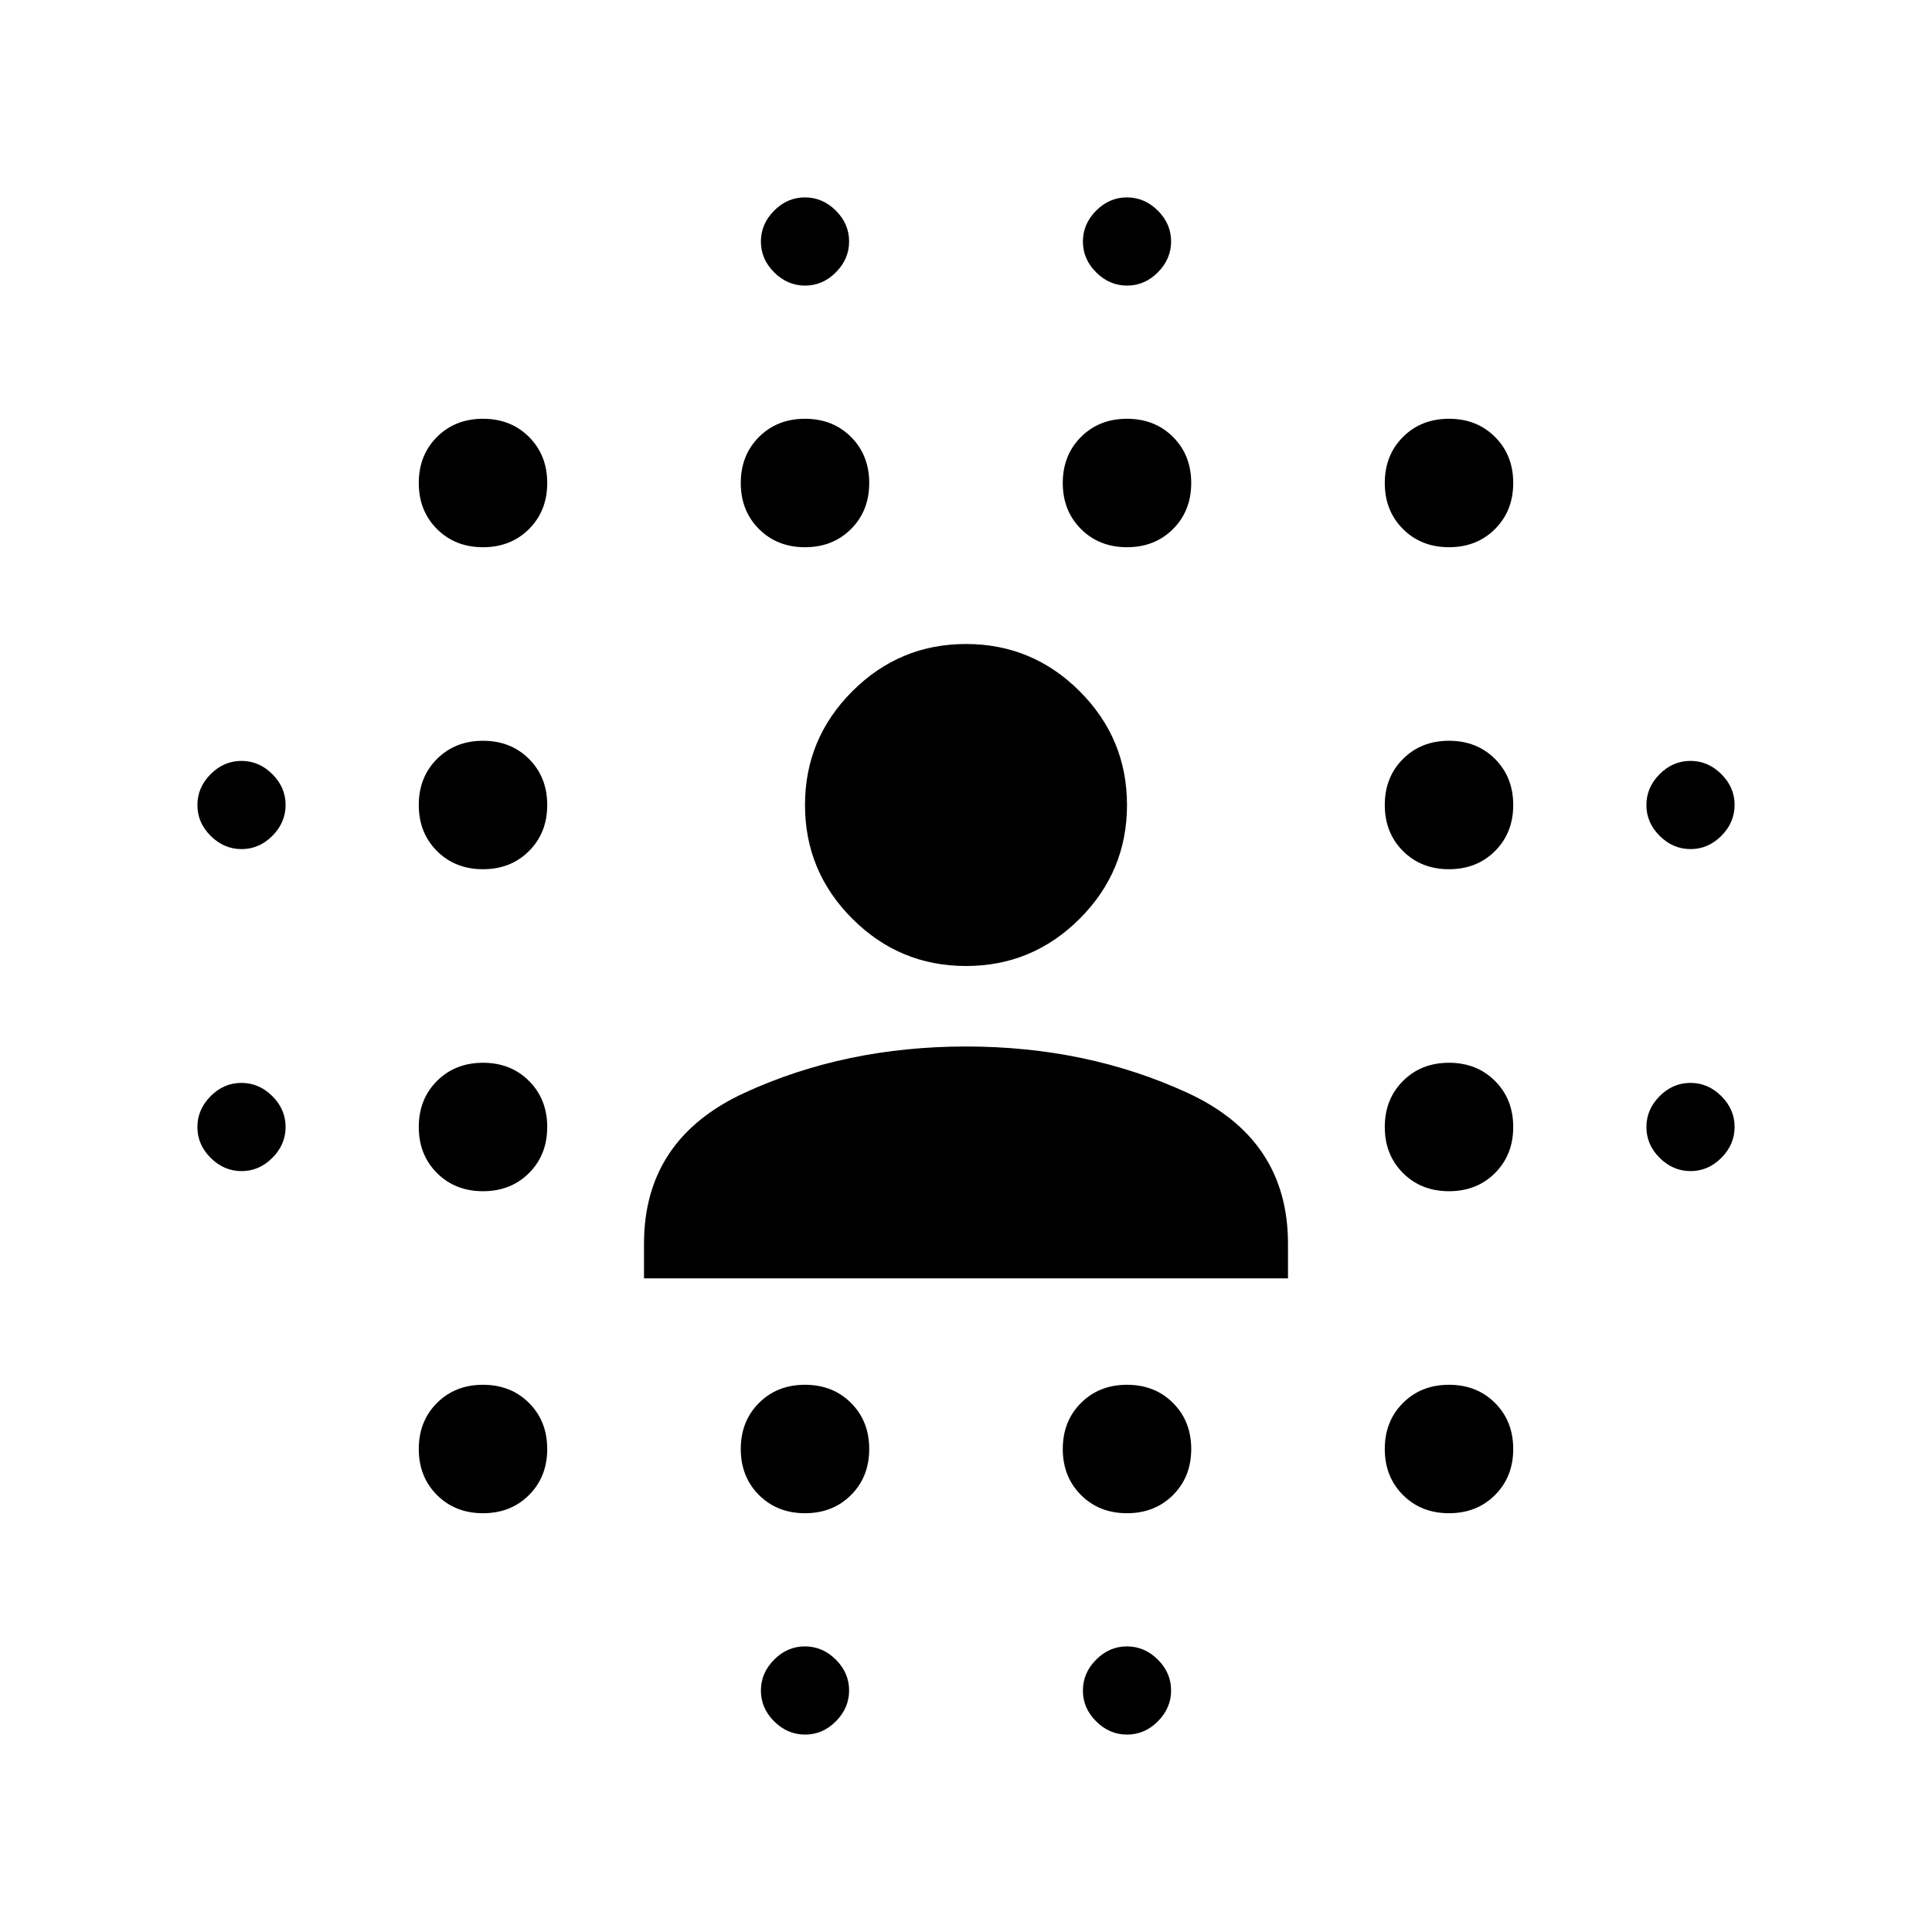 <svg xmlns="http://www.w3.org/2000/svg" height="24" viewBox="0 96 960 960" width="24"><path d="M120.034 677.913q-8.751 0-15.349-6.564-6.598-6.563-6.598-15.315 0-8.751 6.564-15.349 6.563-6.598 15.315-6.598 8.751 0 15.349 6.564 6.598 6.563 6.598 15.315 0 8.751-6.564 15.349-6.563 6.598-15.315 6.598Zm0-160q-8.751 0-15.349-6.564-6.598-6.563-6.598-15.315 0-8.751 6.564-15.349 6.563-6.598 15.315-6.598 8.751 0 15.349 6.564 6.598 6.563 6.598 15.315 0 8.751-6.564 15.349-6.563 6.598-15.315 6.598Zm119.966 330q-13.829 0-22.871-9.042-9.042-9.042-9.042-22.871 0-13.829 9.042-22.871 9.042-9.042 22.871-9.042 13.829 0 22.871 9.042 9.042 9.042 9.042 22.871 0 13.829-9.042 22.871-9.042 9.042-22.871 9.042Zm0-160q-13.829 0-22.871-9.042-9.042-9.042-9.042-22.871 0-13.829 9.042-22.871 9.042-9.042 22.871-9.042 13.829 0 22.871 9.042 9.042 9.042 9.042 22.871 0 13.829-9.042 22.871-9.042 9.042-22.871 9.042Zm0-160q-13.829 0-22.871-9.042-9.042-9.042-9.042-22.871 0-13.829 9.042-22.871 9.042-9.042 22.871-9.042 13.829 0 22.871 9.042 9.042 9.042 9.042 22.871 0 13.829-9.042 22.871-9.042 9.042-22.871 9.042Zm0-160q-13.829 0-22.871-9.042-9.042-9.042-9.042-22.871 0-13.829 9.042-22.871 9.042-9.042 22.871-9.042 13.829 0 22.871 9.042 9.042 9.042 9.042 22.871 0 13.829-9.042 22.871-9.042 9.042-22.871 9.042Zm160 480q-13.829 0-22.871-9.042-9.042-9.042-9.042-22.871 0-13.829 9.042-22.871 9.042-9.042 22.871-9.042 13.829 0 22.871 9.042 9.042 9.042 9.042 22.871 0 13.829-9.042 22.871-9.042 9.042-22.871 9.042Zm0-480q-13.829 0-22.871-9.042-9.042-9.042-9.042-22.871 0-13.829 9.042-22.871 9.042-9.042 22.871-9.042 13.829 0 22.871 9.042 9.042 9.042 9.042 22.871 0 13.829-9.042 22.871-9.042 9.042-22.871 9.042Zm.034 590q-8.751 0-15.349-6.564-6.598-6.563-6.598-15.315 0-8.751 6.564-15.349 6.563-6.598 15.315-6.598 8.751 0 15.349 6.564 6.598 6.563 6.598 15.315 0 8.751-6.564 15.349-6.563 6.598-15.315 6.598Zm0-720q-8.751 0-15.349-6.564-6.598-6.563-6.598-15.315 0-8.751 6.564-15.349 6.563-6.598 15.315-6.598 8.751 0 15.349 6.564 6.598 6.563 6.598 15.315 0 8.751-6.564 15.349-6.563 6.598-15.315 6.598Zm159.966 610q-13.829 0-22.871-9.042-9.042-9.042-9.042-22.871 0-13.829 9.042-22.871 9.042-9.042 22.871-9.042 13.829 0 22.871 9.042 9.042 9.042 9.042 22.871 0 13.829-9.042 22.871-9.042 9.042-22.871 9.042Zm0-480q-13.829 0-22.871-9.042-9.042-9.042-9.042-22.871 0-13.829 9.042-22.871 9.042-9.042 22.871-9.042 13.829 0 22.871 9.042 9.042 9.042 9.042 22.871 0 13.829-9.042 22.871-9.042 9.042-22.871 9.042Zm.034 590q-8.751 0-15.349-6.564-6.598-6.563-6.598-15.315 0-8.751 6.564-15.349 6.563-6.598 15.315-6.598 8.751 0 15.349 6.564 6.598 6.563 6.598 15.315 0 8.751-6.564 15.349-6.563 6.598-15.315 6.598Zm0-720q-8.751 0-15.349-6.564-6.598-6.563-6.598-15.315 0-8.751 6.564-15.349 6.563-6.598 15.315-6.598 8.751 0 15.349 6.564 6.598 6.563 6.598 15.315 0 8.751-6.564 15.349-6.563 6.598-15.315 6.598Zm159.966 610q-13.829 0-22.871-9.042-9.042-9.042-9.042-22.871 0-13.829 9.042-22.871 9.042-9.042 22.871-9.042 13.829 0 22.871 9.042 9.042 9.042 9.042 22.871 0 13.829-9.042 22.871-9.042 9.042-22.871 9.042Zm0-160q-13.829 0-22.871-9.042-9.042-9.042-9.042-22.871 0-13.829 9.042-22.871 9.042-9.042 22.871-9.042 13.829 0 22.871 9.042 9.042 9.042 9.042 22.871 0 13.829-9.042 22.871-9.042 9.042-22.871 9.042Zm0-160q-13.829 0-22.871-9.042-9.042-9.042-9.042-22.871 0-13.829 9.042-22.871 9.042-9.042 22.871-9.042 13.829 0 22.871 9.042 9.042 9.042 9.042 22.871 0 13.829-9.042 22.871-9.042 9.042-22.871 9.042Zm0-160q-13.829 0-22.871-9.042-9.042-9.042-9.042-22.871 0-13.829 9.042-22.871 9.042-9.042 22.871-9.042 13.829 0 22.871 9.042 9.042 9.042 9.042 22.871 0 13.829-9.042 22.871-9.042 9.042-22.871 9.042Zm120.034 310q-8.751 0-15.349-6.564-6.598-6.563-6.598-15.315 0-8.751 6.564-15.349 6.563-6.598 15.315-6.598 8.751 0 15.349 6.564 6.598 6.563 6.598 15.315 0 8.751-6.564 15.349-6.563 6.598-15.315 6.598Zm0-160q-8.751 0-15.349-6.564-6.598-6.563-6.598-15.315 0-8.751 6.564-15.349 6.563-6.598 15.315-6.598 8.751 0 15.349 6.564 6.598 6.563 6.598 15.315 0 8.751-6.564 15.349-6.563 6.598-15.315 6.598ZM320 731.217V714q0-52 50-75t110-23q60 0 110 23t50 75v17.217H320ZM480 576q-33 0-56.5-23.5T400 496q0-33 23.5-56.5T480 416q33 0 56.5 23.5T560 496q0 33-23.5 56.5T480 576Z"/></svg>